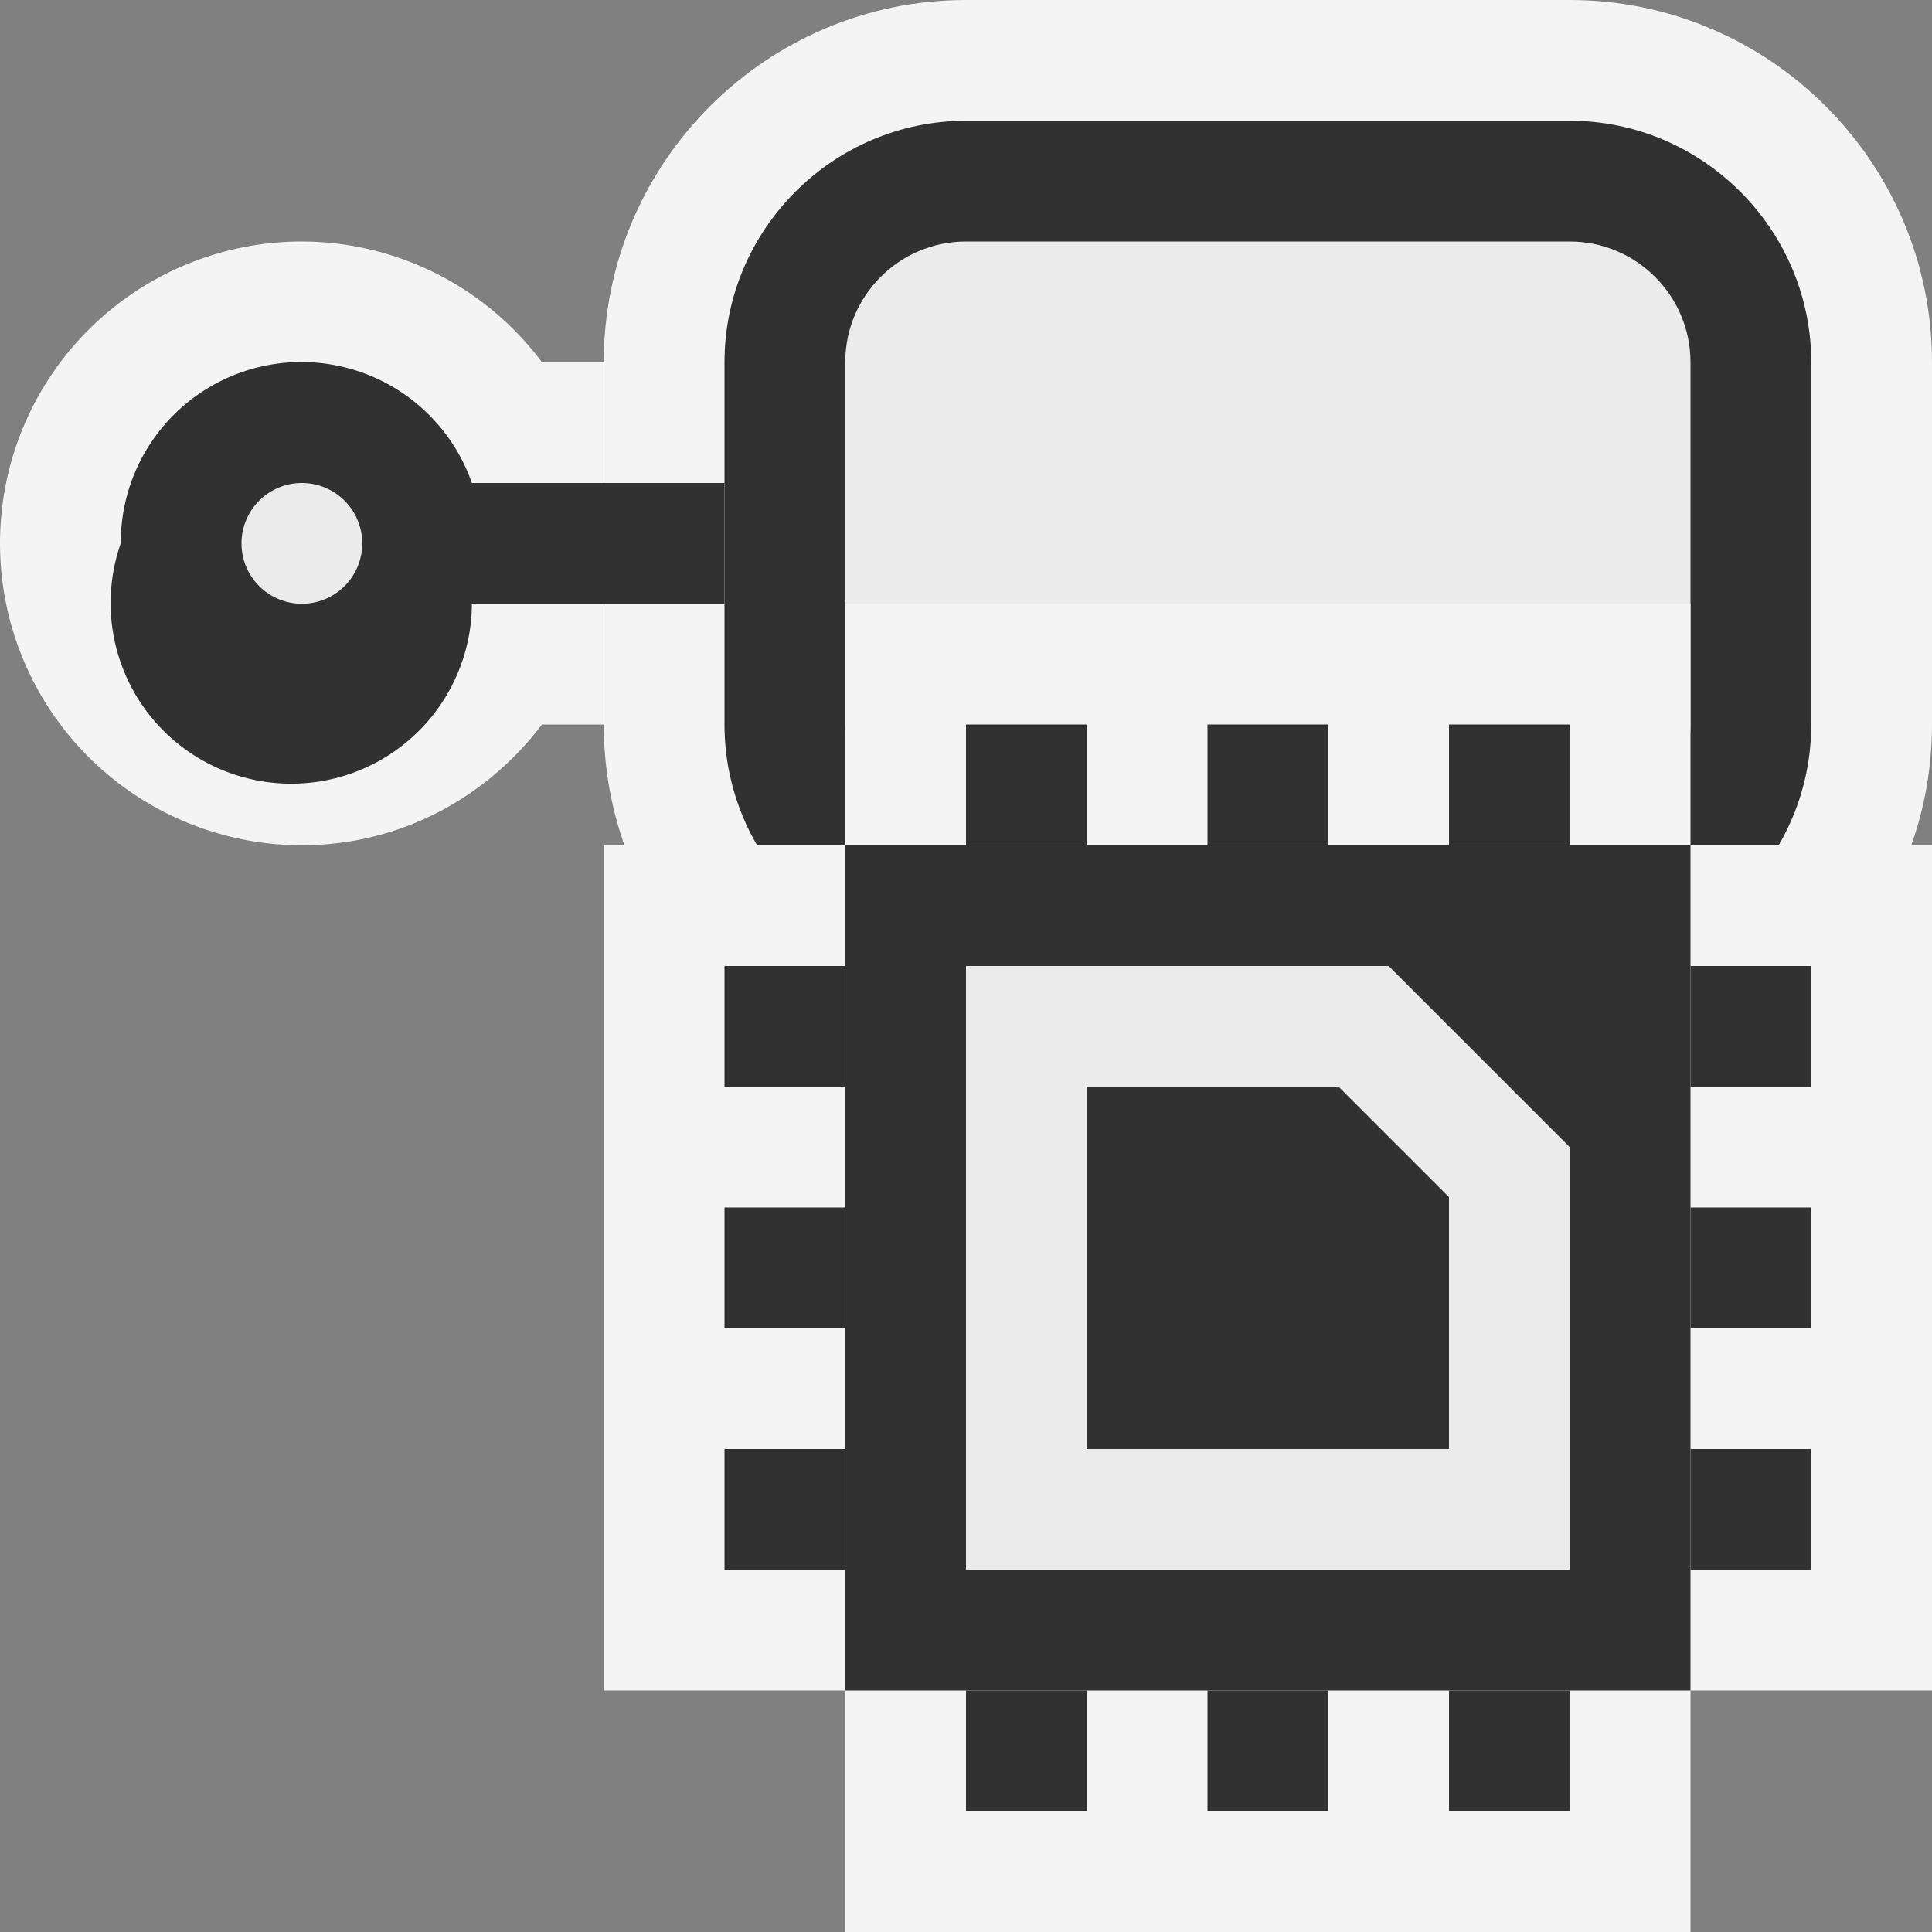 <svg ti:v="1" width="16" height="16" viewBox="0 0 16 16" xmlns="http://www.w3.org/2000/svg" xmlns:ti="urn:schemas-jetbrains-com:tisvg"><rect x="0" y="0" width="16" height="16" fill="#808080" stroke="none"/><rect id="frame" width="16" height="16" fill="none"/><g fill-rule="evenodd"><path d="M4.488 3A2.486 2.486 0 0 0 2.5 2a2.5 2.5 0 1 0 0 5c.815 0 1.532-.396 1.988-1H5V3h-.512z" fill="#F4F4F4"/><path d="M13 0H8C6.346 0 5 1.346 5 3v3c0 1.654 1.346 3 3 3h5c1.654 0 3-1.346 3-3V3c0-1.654-1.346-3-3-3z" fill="#F4F4F4"/><path d="M13 1H8c-1.1 0-2 .9-2 2v3c0 1.1.9 2 2 2h5c1.1 0 2-.9 2-2V3c0-1.1-.9-2-2-2z" fill="#313131"/><path d="M8 7c-.551 0-1-.448-1-1V3c0-.552.449-1 1-1h5c.551 0 1 .448 1 1v3c0 .552-.449 1-1 1H8z" fill="#EBEBEB"/><path d="M6 4H3.908A1.496 1.496 0 0 0 1 4.5a1.496 1.496 0 1 0 2.908.5H6V4z" fill="#313131"/><path d="M3 4.5a.5.5 0 1 1-1 0 .5.5 0 0 1 1 0z" fill="#EBEBEB"/><path d="M7 16v-2H5V7h2V5h7v2h2v7h-2v2H7z" fill="#F4F4F4"/><path d="M7 14h7V7H7v7z" fill="#313131"/><path d="M13 6h-1v1h1m-2-1h-1v1h1M9 6H8v1h1M7 8H6v1h1m0 1H6v1h1m0 1H6v1h1m2 1H8v1h1m2-1h-1v1h1m2-1h-1v1h1m2-3h-1v1h1m0-3h-1v1h1m0-2h-1V8h1v1z" fill="#313131"/><path d="M13 13H8V8h3.5L13 9.5V13z" fill="#EBEBEB"/><path d="M9 12V9h2.086l.914.914V12H9z" fill="#313131"/></g></svg>